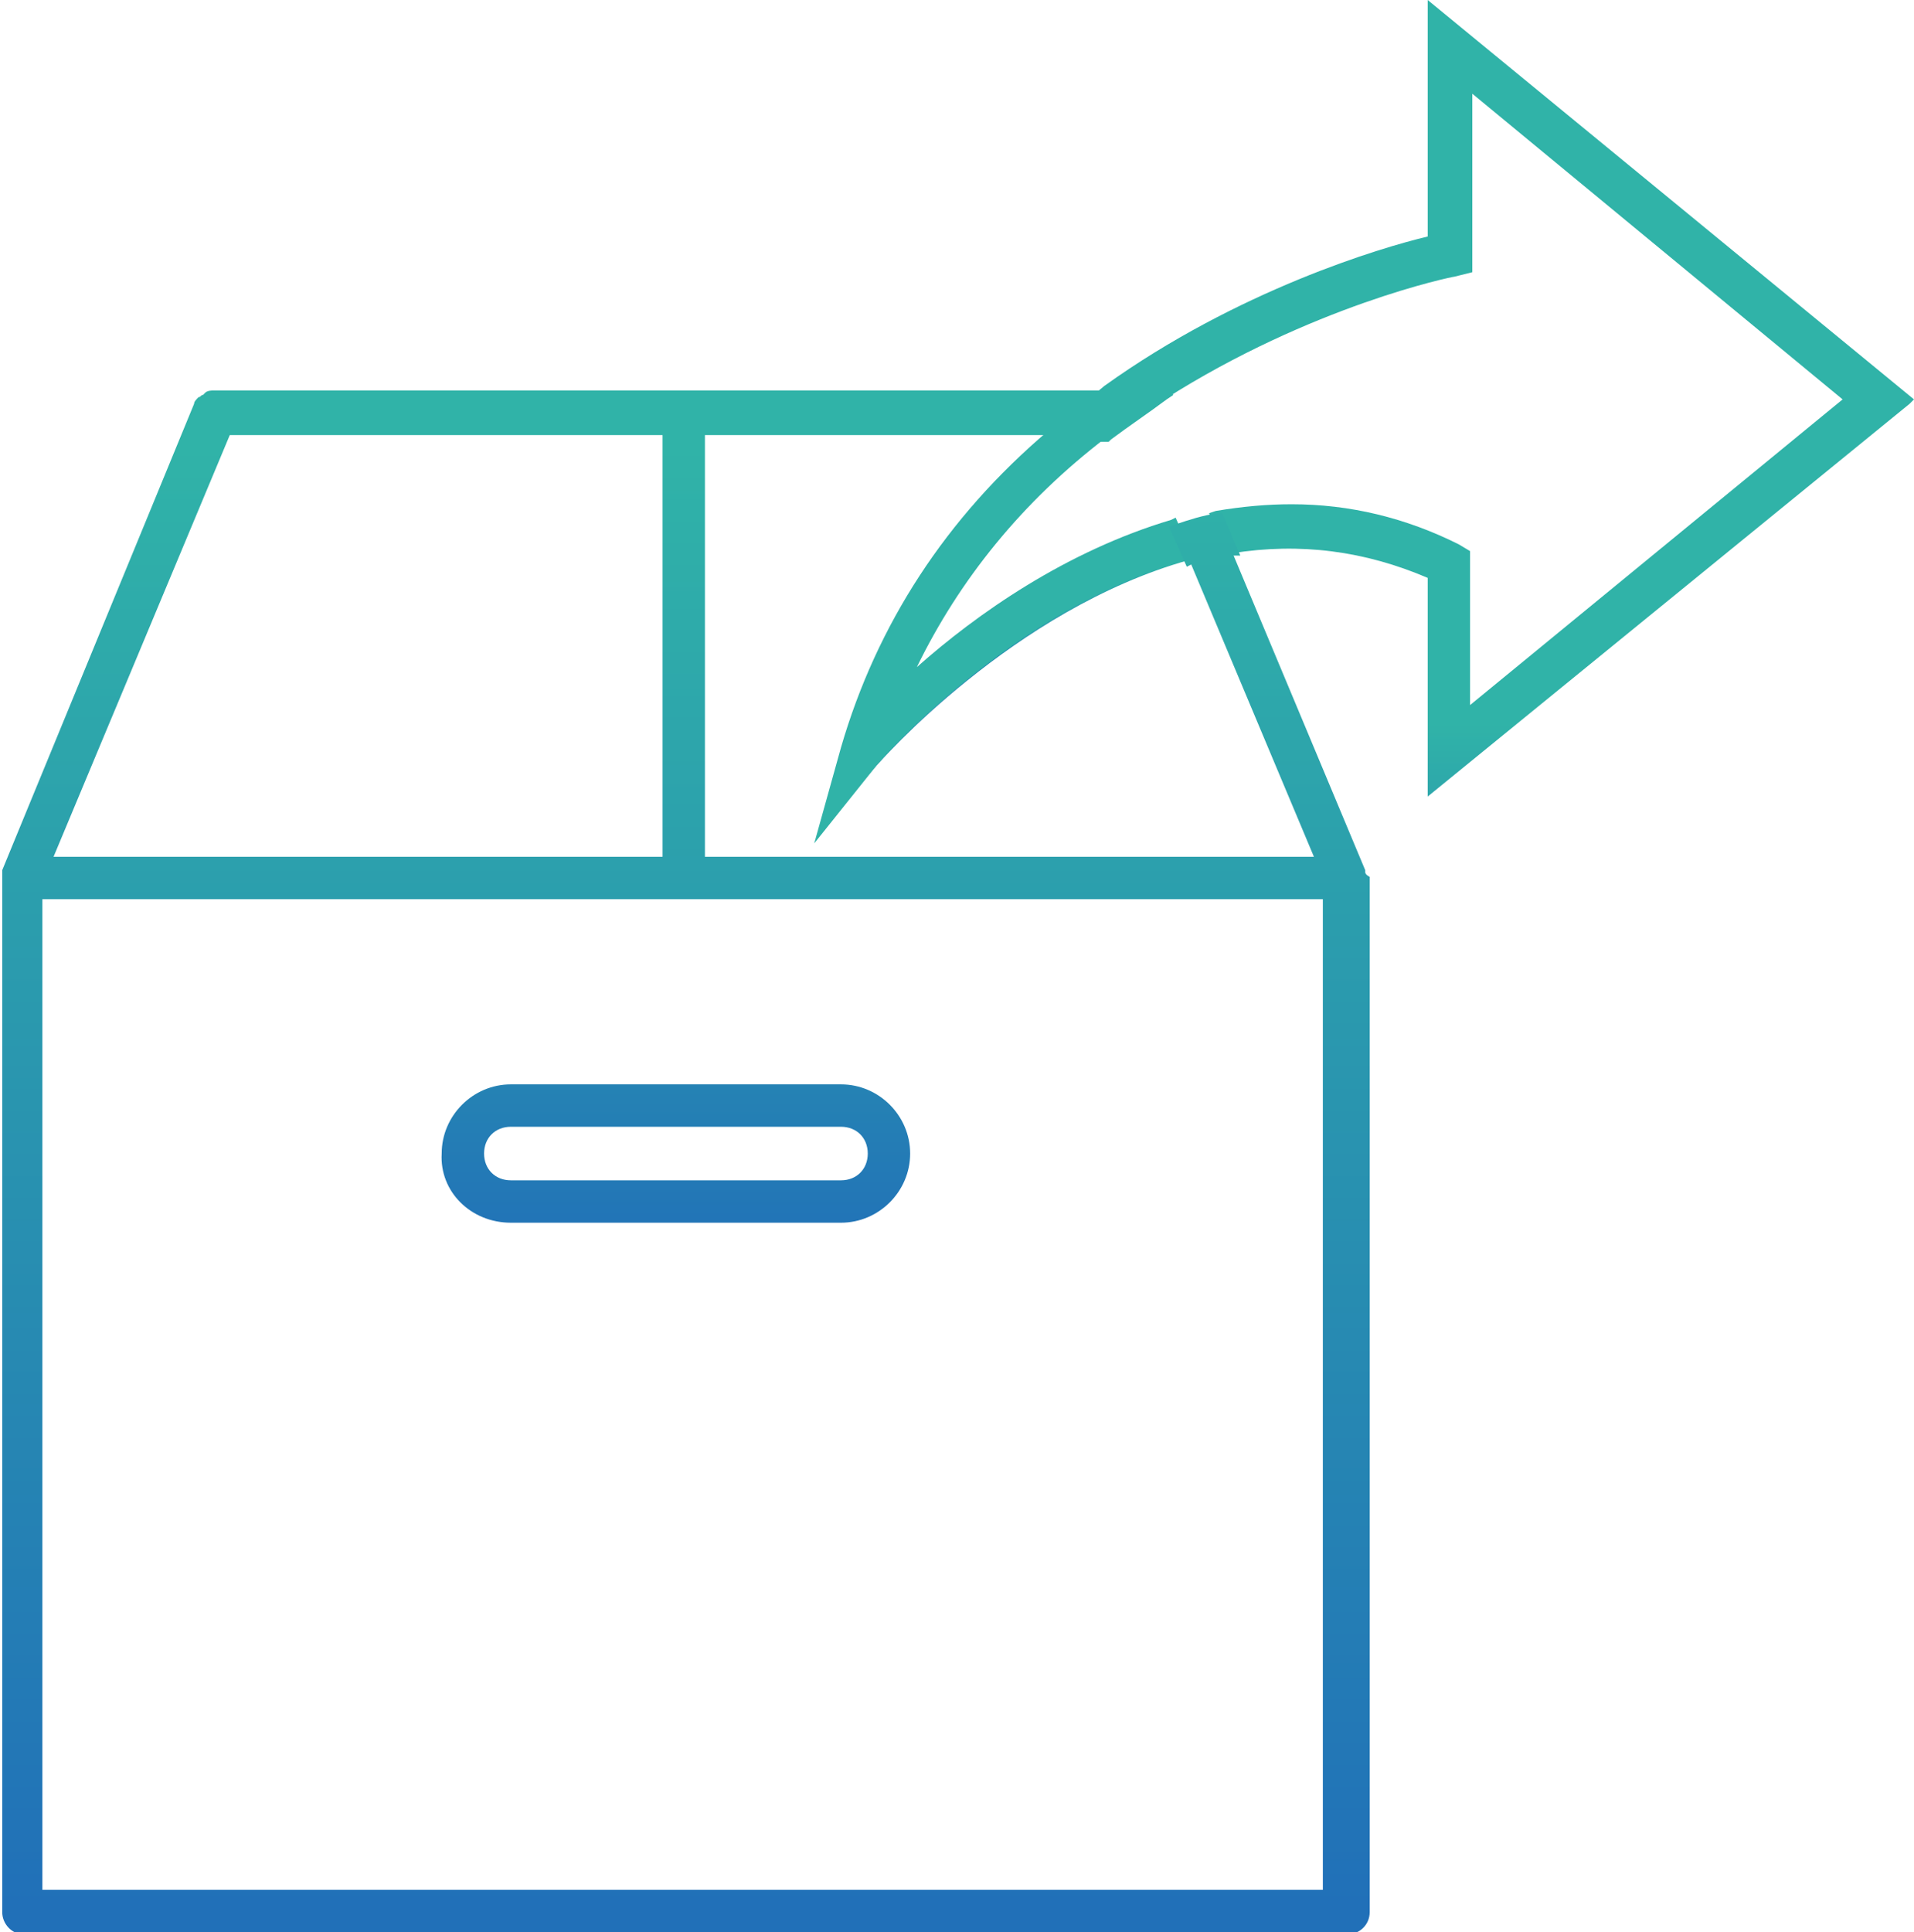 <?xml version="1.0" encoding="utf-8"?>
<!-- Generator: Adobe Illustrator 22.0.1, SVG Export Plug-In . SVG Version: 6.00 Build 0)  -->
<svg version="1.1" id="Layer_1" xmlns="http://www.w3.org/2000/svg" xmlns:xlink="http://www.w3.org/1999/xlink" x="0px" y="0px"
	 viewBox="0 0 85.8 86.6" style="enable-background:new 0 0 85.8 86.6;" xml:space="preserve">
<style type="text/css">
	.st0{fill:none;}
	.st1{fill:url(#SVGID_1_);}
	.st2{fill:url(#SVGID_2_);}
	.st3{fill:url(#SVGID_3_);}
	.st4{fill:url(#SVGID_4_);}
	.st5{fill:url(#SVGID_5_);}
	.st6{fill:url(#SVGID_6_);}
	.st7{fill:url(#SVGID_7_);}
</style>
<g>
	<g>
		<path class="st0" d="M52.3,17.8c0.1,0.1,0.2,0.2,0.2,0.3c0,0,0,0,0,0l2.1,5.1c1.1-0.2,2.2-0.3,3.4-0.3c2.6,0,5,0.6,7.4,1.7
			l0.4,0.2v7.3l17.3-14.2L65.7,3.6V12l-0.6,0.1c-0.1,0-6.5,1.4-13.1,5.6c0,0,0,0,0.1,0C52.2,17.8,52.2,17.8,52.3,17.8z"/>
	</g>
	<g>
		<path class="st0" d="M22.9,52.9h14.8c0.7,0,1.2-0.5,1.2-1.2s-0.5-1.2-1.2-1.2H22.9c-0.7,0-1.2,0.5-1.2,1.2S22.2,52.9,22.9,52.9z"
			/>
	</g>
	<g>
		<path class="st0" d="M39.3,34.3l-2.2,2.5l0.9-3.2c1.8-6.1,5.3-10.7,9.3-14.1H31.6v18.9h27.3L53.3,25
			C45.4,27.3,39.3,34.2,39.3,34.3z"/>
	</g>
	<g>
		<path class="st0" d="M49.6,19.5c-3.6,2.8-7,6.5-9.1,11.5c2.5-2.3,6.9-5.8,12.2-7.3L51,19.5H49.6z"/>
	</g>
	<g>
		<polygon class="st0" points="29.7,19.5 10.3,19.5 2.4,38.4 29.7,38.4 		"/>
	</g>
	<g>
		<path class="st0" d="M1.9,84.7h57.4V40.3H1.9V84.7z M22.9,48.5h14.8c1.7,0,3.1,1.4,3.1,3.1c0,1.7-1.4,3.1-3.1,3.1H22.9
			c-1.7,0-3.1-1.4-3.1-3.1C19.7,49.9,21.1,48.5,22.9,48.5z"/>
	</g>
	<g>
		<linearGradient id="SVGID_1_" gradientUnits="userSpaceOnUse" x1="30.281" y1="56.752" x2="30.281" y2="27.069">
			<stop  offset="0" style="stop-color:#2170B8"/>
			<stop  offset="1" style="stop-color:#30B3A8"/>
		</linearGradient>
		<path class="st1" d="M22.9,54.8h14.8c1.7,0,3.1-1.4,3.1-3.1c0-1.7-1.4-3.1-3.1-3.1H22.9c-1.7,0-3.1,1.4-3.1,3.1
			C19.7,53.4,21.1,54.8,22.9,54.8z M22.9,50.5h14.8c0.7,0,1.2,0.5,1.2,1.2s-0.5,1.2-1.2,1.2H22.9c-0.7,0-1.2-0.5-1.2-1.2
			S22.2,50.5,22.9,50.5z"/>
	</g>
	<g>
		<path d="M85.4,17.9L64.3,0.5v10.3c-2,0.5-8.4,2.3-14.6,6.7h1.9h0c0.1,0,0.3,0,0.4,0.1c0,0,0.1,0,0.1,0.1c6.5-4.2,13-5.6,13.1-5.6
			l0.6-0.1V3.6l17.3,14.2L65.7,32.1v-7.3l-0.4-0.2c-2.3-1.2-4.8-1.7-7.4-1.7c-1.2,0-2.3,0.1-3.4,0.3l0.6,1.4
			c0.9-0.2,1.9-0.3,2.8-0.3c2.2,0,4.3,0.5,6.3,1.4v9.5L85.4,17.9z"/>
		<linearGradient id="SVGID_2_" gradientUnits="userSpaceOnUse" x1="67.354" y1="50.46" x2="67.354" y2="32.45">
			<stop  offset="0" style="stop-color:#2170B8"/>
			<stop  offset="1" style="stop-color:#30B3A8"/>
		</linearGradient>
		<path class="st2" d="M64,35.7v-9.8c-2.8-1.2-5.7-1.6-8.8-1.1l-0.2,0L54.2,23l0.3-0.1c1.2-0.2,2.3-0.3,3.4-0.3
			c2.6,0,5.1,0.6,7.5,1.8l0.5,0.3v6.9l16.7-13.7L66,4.2v8l-0.8,0.2c-0.1,0-6.4,1.3-13,5.5L52.1,18l-0.2-0.1c-0.1,0-0.2-0.1-0.3-0.1
			h-2.7l0.6-0.5c6-4.3,12.4-6.2,14.5-6.7V0l21.8,17.9l-0.2,0.2L64,35.7z"/>
	</g>
	<g>
		<linearGradient id="SVGID_3_" gradientUnits="userSpaceOnUse" x1="37.065" y1="28.13" x2="53.273" y2="28.13">
			<stop  offset="0" style="stop-color:#2170B8"/>
			<stop  offset="1" style="stop-color:#30B3A8"/>
		</linearGradient>
		<path class="st3" d="M49.6,19.5h-2.3c-3.9,3.4-7.5,8-9.3,14.1l-0.9,3.2l2.2-2.5c0.1-0.1,6.1-7,14-9.2l-0.6-1.4
			c-5.3,1.5-9.7,4.9-12.2,7.3C42.6,26,46,22.2,49.6,19.5z"/>
		<linearGradient id="SVGID_4_" gradientUnits="userSpaceOnUse" x1="45.06" y1="76.71" x2="45.06" y2="55.781">
			<stop  offset="0" style="stop-color:#2170B8"/>
			<stop  offset="1" style="stop-color:#30B3A8"/>
		</linearGradient>
		<path class="st4" d="M36.5,37.8l1.2-4.3c1.6-5.5,4.7-10.3,9.3-14.2l0.1-0.1h3.1l-0.6,0.4c-3.8,2.9-6.6,6.4-8.5,10.3
			c2.7-2.4,6.7-5.2,11.4-6.6l0.2-0.1l0.8,1.8l-0.3,0.1c-7.9,2.2-13.8,9.1-13.9,9.2L36.5,37.8z"/>
	</g>
	<linearGradient id="SVGID_5_" gradientUnits="userSpaceOnUse" x1="47.255" y1="18.504" x2="52.081" y2="18.504">
		<stop  offset="0" style="stop-color:#2170B8"/>
		<stop  offset="1" style="stop-color:#30B3A8"/>
	</linearGradient>
	<path class="st5" d="M49.6,19.5c0.8-0.6,1.7-1.2,2.5-1.8c0,0-0.1-0.1-0.1-0.1c-0.1,0-0.2-0.1-0.4-0.1h0h-1.9
		c-0.8,0.6-1.6,1.2-2.4,1.9H49.6z"/>
	<g>
		<linearGradient id="SVGID_6_" gradientUnits="userSpaceOnUse" x1="52.7" y1="24.106" x2="55.171" y2="24.106">
			<stop  offset="0" style="stop-color:#2170B8"/>
			<stop  offset="1" style="stop-color:#30B3A8"/>
		</linearGradient>
		<path class="st6" d="M52.7,23.6l0.6,1.4c0.6-0.2,1.3-0.3,1.9-0.4l-0.6-1.4C54,23.3,53.3,23.5,52.7,23.6z"/>
		<linearGradient id="SVGID_7_" gradientUnits="userSpaceOnUse" x1="30.613" y1="85.46" x2="30.613" y2="19.946">
			<stop  offset="0" style="stop-color:#2170B8"/>
			<stop  offset="1" style="stop-color:#30B3A8"/>
		</linearGradient>
		<path class="st7" d="M61.2,39.1C61.2,39,61.2,39,61.2,39.1L61.2,39.1c0-0.1,0-0.1,0-0.1l-5.9-14.1l0.3,0l-0.8-1.9l-0.2,0
			c-0.7,0.1-1.3,0.3-1.9,0.5l-0.3,0.1l0.8,1.8l0.2-0.1c0,0,0,0,0,0l5.5,13.1H31.6V19.5h15.3l-0.3,0.3h3.1l0.1-0.1
			c0.8-0.6,1.7-1.2,2.5-1.8l0.3-0.2l-0.3-0.2c0,0-0.1-0.1-0.1-0.1c-0.1-0.1-0.3-0.1-0.5-0.1h-2l-0.1,0c-0.1,0.1-0.2,0.1-0.3,0.2H9.6
			c0,0,0,0,0,0c-0.1,0-0.3,0-0.4,0.1c0,0-0.1,0.1-0.1,0.1c-0.1,0-0.1,0.1-0.2,0.1c-0.1,0.1-0.2,0.2-0.2,0.3c0,0,0,0,0,0L0.1,39
			c0,0,0,0,0,0l0,0c0,0.1,0,0.1,0,0.2c0,0.1,0,0.1,0,0.2v0c0,0,0,0,0,0v46.3c0,0.5,0.4,1,1,1h59.3c0.5,0,1-0.4,1-1V39.3c0,0,0,0,0,0
			v0C61.2,39.2,61.2,39.1,61.2,39.1z M10.3,19.5h19.4v18.9H2.4L10.3,19.5z M59.3,84.7H1.9V40.3h57.4V84.7z"/>
	</g>
</g>
</svg>
